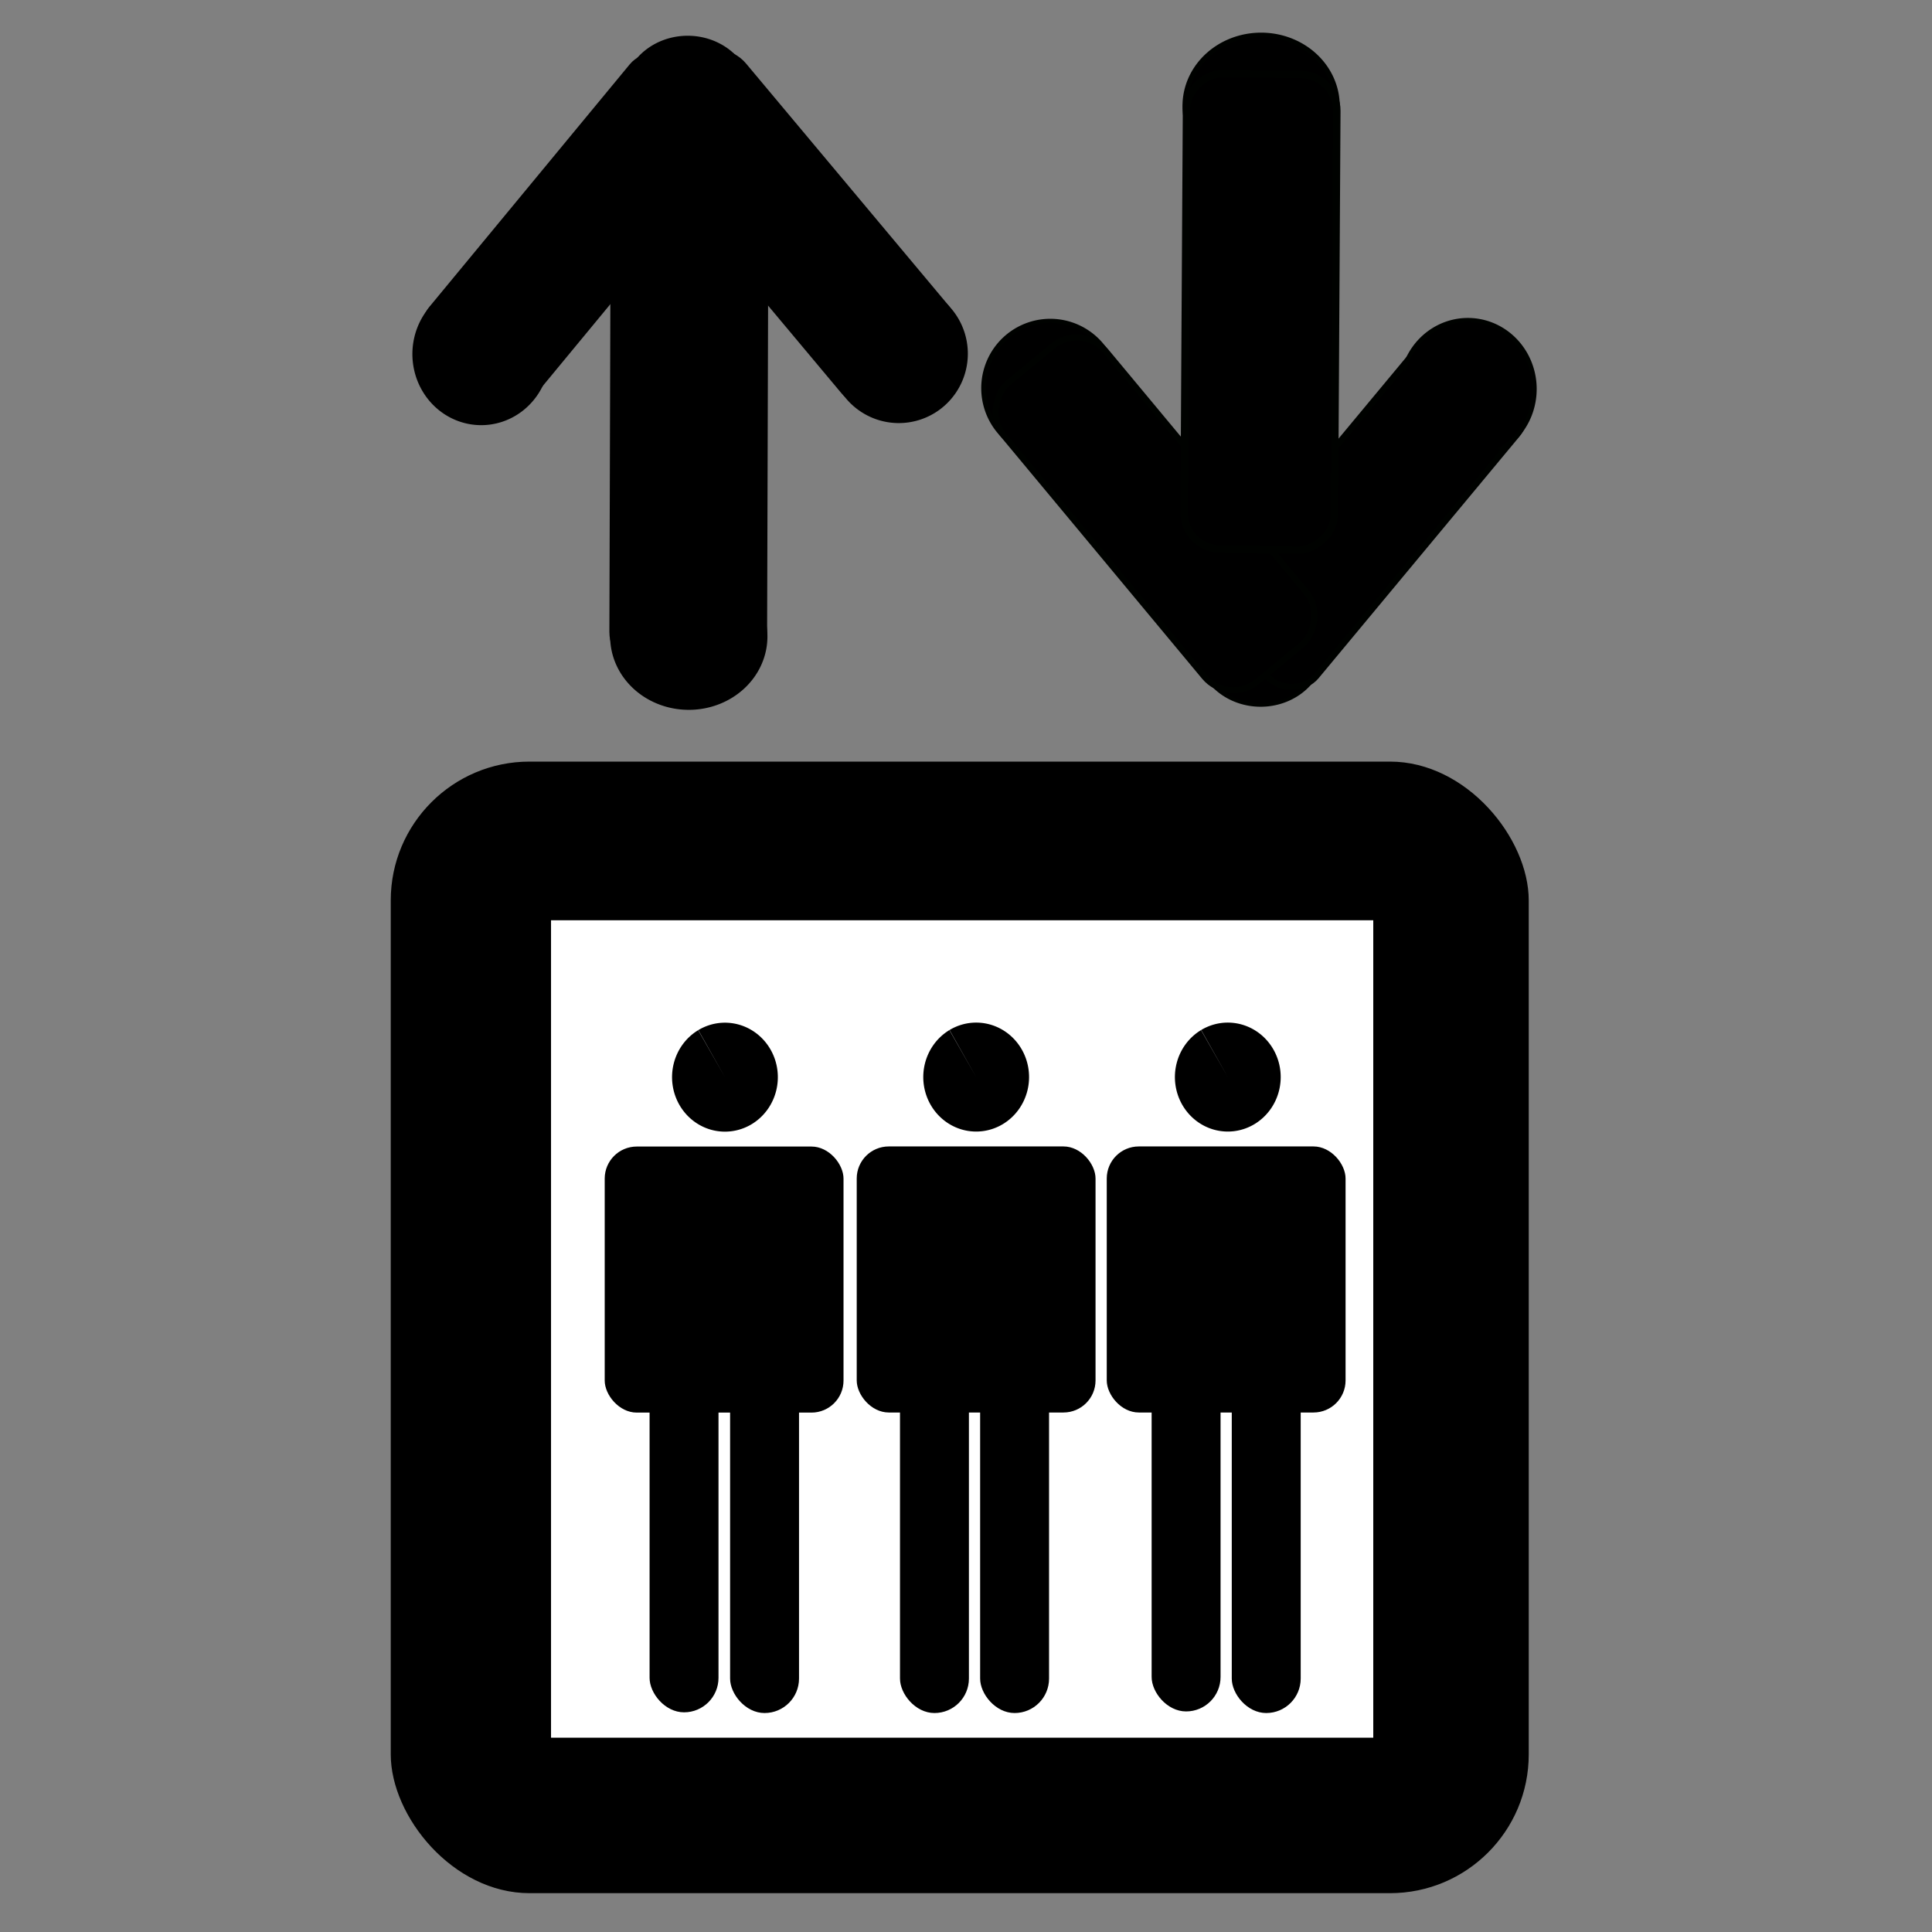 <?xml version="1.0" encoding="UTF-8" standalone="no"?>
<!-- Created with Inkscape (http://www.inkscape.org/) -->

<svg
   xmlns:dc="http://purl.org/dc/elements/1.1/"
   xmlns:cc="http://creativecommons.org/ns#"
   xmlns:rdf="http://www.w3.org/1999/02/22-rdf-syntax-ns#"
   xmlns:svg="http://www.w3.org/2000/svg"
   xmlns="http://www.w3.org/2000/svg"
   xmlns:sodipodi="http://sodipodi.sourceforge.net/DTD/sodipodi-0.dtd"
   xmlns:inkscape="http://www.inkscape.org/namespaces/inkscape"
   width="32"
   height="32"
   viewBox="0 0 32 32"
   version="1.1"
   id="svg5216"
   inkscape:version="0.92.4 (5da689c313, 2019-01-14)"
   sodipodi:docname="elevator_32.svg">
  <rect x="0" y="0" width="32" height="32" fill="#808080" stroke="none"/>
  <defs
     id="defs5210" />
  <sodipodi:namedview
     id="base"
     pagecolor="#ffffff"
     bordercolor="#666666"
     borderopacity="1.0"
     inkscape:pageopacity="0.0"
     inkscape:pageshadow="2"
     inkscape:zoom="7.9195959"
     inkscape:cx="-2.9461597"
     inkscape:cy="33.009575"
     inkscape:document-units="px"
     inkscape:current-layer="layer1"
     showgrid="false"
     inkscape:window-width="1920"
     inkscape:window-height="1016"
     inkscape:window-x="0"
     inkscape:window-y="27"
     inkscape:window-maximized="1"
     scale-x="0.8"
     fit-margin-top="0"
     fit-margin-left="0"
     fit-margin-right="0"
     fit-margin-bottom="0"
     units="px" />
  <g
     inkscape:label="Layer 1"
     inkscape:groupmode="layer"
     id="layer1"
     transform="translate(-81.839,-94.081)">
    <g
       transform="matrix(0.063,0,0,0.063,75.131,78.903)"
       id="layer1-6"
       inkscape:label="Capa 1">
      <rect
         ry="36.481"
         y="441.149"
         x="209.208"
         height="297.499"
         width="299.184"
         id="rect11925"
         style="fill:#000000;fill-opacity:1;stroke:none;stroke-width:1.6;stroke-linecap:square;stroke-linejoin:round;stroke-miterlimit:4;stroke-dasharray:none;stroke-opacity:1"
         rx="36.481" />
      <rect
         ry="0"
         y="482.866"
         x="251.347"
         height="214.907"
         width="216.171"
         id="rect14834"
         style="fill:#ffffff;fill-opacity:1;stroke:none;stroke-width:1.6;stroke-linecap:square;stroke-linejoin:round;stroke-miterlimit:4;stroke-dasharray:none;stroke-opacity:1" />
      <g
         style="fill:#000000;fill-opacity:1;stroke:#000000;stroke-opacity:1"
         id="g9962">
        <path
           sodipodi:type="arc"
           style="opacity:1;fill:#000000;fill-opacity:1;stroke:#000000;stroke-width:1.6;stroke-linecap:square;stroke-linejoin:round;stroke-miterlimit:4;stroke-dasharray:none;stroke-opacity:1"
           id="path8981"
           sodipodi:cx="195.94464"
           sodipodi:cy="135.46239"
           sodipodi:rx="22.326078"
           sodipodi:ry="26.754066"
           d="m 208.539,113.372 a 22.326,26.754 0 0 1 8.697,30.14 22.326,26.754 0 0 1 -21.555,18.703 22.326,26.754 0 0 1 -21.181,-19.308"
           transform="matrix(0.785,0,0,0.662,188.958,244.234)"
           sodipodi:start="5.3117634"
           sodipodi:end="2.8596268"
           sodipodi:open="true" />
        <path
           sodipodi:type="arc"
           style="opacity:1;fill:#000000;fill-opacity:1;stroke:#000000;stroke-width:1.6;stroke-linecap:square;stroke-linejoin:round;stroke-miterlimit:4;stroke-dasharray:none;stroke-opacity:1"
           id="path8983"
           sodipodi:cx="195.94464"
           sodipodi:cy="135.46239"
           sodipodi:rx="24.01902"
           sodipodi:ry="27.39011"
           d="m 216.237,120.808 a 24.019,27.39 0 0 1 -3.783,34.548 24.019,27.39 0 0 1 -30.458,2.404 24.019,27.39 0 0 1 -7.92,-33.625"
           transform="matrix(0.833,0,0,0.684,124.342,315.607)"
           sodipodi:start="5.7186684"
           sodipodi:end="3.5679281"
           sodipodi:open="true" />
        <path
           sodipodi:type="arc"
           style="opacity:1;fill:#000000;fill-opacity:1;stroke:#000000;stroke-width:1.6;stroke-linecap:square;stroke-linejoin:round;stroke-miterlimit:4;stroke-dasharray:none;stroke-opacity:1"
           id="path8985"
           sodipodi:cx="195.94464"
           sodipodi:cy="135.46239"
           sodipodi:rx="24.01902"
           sodipodi:ry="27.39011"
           d="m 173.478,125.774 a 24.019,27.39 0 0 1 20.254,-17.585 24.019,27.39 0 0 1 22.739,13.05"
           transform="matrix(0.688,0,0,0.557,152.467,190.568)"
           sodipodi:start="3.5031474"
           sodipodi:end="5.7371385"
           sodipodi:open="true" />
        <rect
           style="opacity:1;fill:#000000;fill-opacity:1;stroke:#000000;stroke-width:1.596;stroke-linecap:square;stroke-linejoin:round;stroke-miterlimit:4;stroke-dasharray:none;stroke-opacity:1"
           id="rect8987"
           width="99.278"
           height="34.652"
           x="-114.343"
           y="374.9"
           transform="matrix(0.637,-0.771,0.767,0.641,0,0)"
           ry="8.318" />
        <rect
           style="opacity:1;fill:#000000;fill-opacity:1;stroke:#000000;stroke-width:1.596;stroke-linecap:square;stroke-linejoin:round;stroke-miterlimit:4;stroke-dasharray:none;stroke-opacity:1"
           id="rect8989"
           width="102.245"
           height="34.816"
           x="-483.829"
           y="31.089"
           transform="matrix(-0.642,-0.767,0.77,-0.638,0,0)"
           ry="9.821" />
        <path
           sodipodi:type="arc"
           style="opacity:1;fill:#000000;fill-opacity:1;stroke:#000000;stroke-width:1.6;stroke-linecap:square;stroke-linejoin:round;stroke-miterlimit:4;stroke-dasharray:none;stroke-opacity:1"
           id="path7041"
           sodipodi:cx="195.94464"
           sodipodi:cy="135.46239"
           sodipodi:rx="24.01902"
           sodipodi:ry="27.39011"
           d="m 218.874,143.619 a 24.019,27.39 0 0 1 -23.521,19.225 24.019,27.39 0 0 1 -22.662,-20.523 24.019,27.39 0 0 1 11.094,-30.479"
           transform="matrix(0.729,0,0,0.663,90.147,244.197)"
           sodipodi:start="0.30238796"
           sodipodi:end="4.1815463"
           sodipodi:open="true" />
        <rect
           style="opacity:1;fill:#000000;fill-opacity:1;stroke:#000000;stroke-width:1.949;stroke-linecap:square;stroke-linejoin:round;stroke-miterlimit:4;stroke-dasharray:none;stroke-opacity:1"
           id="rect8991"
           width="125.008"
           height="39.519"
           x="-413.789"
           y="268.873"
           transform="matrix(0.003,-1,1,0.01,0,0)"
           ry="9.432"
           inkscape:transform-center-x="-44.91277"
           inkscape:transform-center-y="-20.501219" />
      </g>
      <g
         style="fill:#000000;fill-opacity:1;stroke:#000200;stroke-opacity:1"
         transform="rotate(-179.831,362.697,338.413)"
         id="g9971">
        <path
           sodipodi:type="arc"
           style="opacity:1;fill:#000000;fill-opacity:1;stroke:#000200;stroke-width:1.6;stroke-linecap:square;stroke-linejoin:round;stroke-miterlimit:4;stroke-dasharray:none;stroke-opacity:1"
           id="path9973"
           sodipodi:cx="195.94464"
           sodipodi:cy="135.46239"
           sodipodi:rx="22.326078"
           sodipodi:ry="26.754066"
           d="m 208.539,113.372 a 22.326,26.754 0 0 1 8.697,30.14 22.326,26.754 0 0 1 -21.555,18.703 22.326,26.754 0 0 1 -21.181,-19.308"
           transform="matrix(0.785,0,0,0.662,188.958,244.234)"
           sodipodi:start="5.3117634"
           sodipodi:end="2.8596268"
           sodipodi:open="true" />
        <path
           sodipodi:type="arc"
           style="opacity:1;fill:#000000;fill-opacity:1;stroke:#000200;stroke-width:1.6;stroke-linecap:square;stroke-linejoin:round;stroke-miterlimit:4;stroke-dasharray:none;stroke-opacity:1"
           id="path9975"
           sodipodi:cx="195.94464"
           sodipodi:cy="135.46239"
           sodipodi:rx="24.01902"
           sodipodi:ry="27.39011"
           d="m 216.237,120.808 a 24.019,27.39 0 0 1 -3.783,34.548 24.019,27.39 0 0 1 -30.458,2.404 24.019,27.39 0 0 1 -7.92,-33.625"
           transform="matrix(0.833,0,0,0.684,124.342,315.607)"
           sodipodi:start="5.7186684"
           sodipodi:end="3.5679281"
           sodipodi:open="true" />
        <path
           sodipodi:type="arc"
           style="opacity:1;fill:#000000;fill-opacity:1;stroke:#000200;stroke-width:1.6;stroke-linecap:square;stroke-linejoin:round;stroke-miterlimit:4;stroke-dasharray:none;stroke-opacity:1"
           id="path9977"
           sodipodi:cx="195.94464"
           sodipodi:cy="135.46239"
           sodipodi:rx="24.01902"
           sodipodi:ry="27.39011"
           d="m 173.478,125.774 a 24.019,27.39 0 0 1 20.254,-17.585 24.019,27.39 0 0 1 22.739,13.05"
           transform="matrix(0.688,0,0,0.557,152.467,190.568)"
           sodipodi:start="3.5031474"
           sodipodi:end="5.7371385"
           sodipodi:open="true" />
        <rect
           style="opacity:1;fill:#000000;fill-opacity:1;stroke:#000200;stroke-width:1.596;stroke-linecap:square;stroke-linejoin:round;stroke-miterlimit:4;stroke-dasharray:none;stroke-opacity:1"
           id="rect9979"
           width="99.278"
           height="34.652"
           x="-114.343"
           y="374.9"
           transform="matrix(0.637,-0.771,0.767,0.641,0,0)"
           ry="8.318" />
        <rect
           style="opacity:1;fill:#000000;fill-opacity:1;stroke:#000200;stroke-width:1.596;stroke-linecap:square;stroke-linejoin:round;stroke-miterlimit:4;stroke-dasharray:none;stroke-opacity:1"
           id="rect9981"
           width="102.245"
           height="34.816"
           x="-483.829"
           y="31.089"
           transform="matrix(-0.642,-0.767,0.77,-0.638,0,0)"
           ry="9.821" />
        <path
           sodipodi:type="arc"
           style="opacity:1;fill:#000000;fill-opacity:1;stroke:#000200;stroke-width:1.6;stroke-linecap:square;stroke-linejoin:round;stroke-miterlimit:4;stroke-dasharray:none;stroke-opacity:1"
           id="path9983"
           sodipodi:cx="195.94464"
           sodipodi:cy="135.46239"
           sodipodi:rx="24.01902"
           sodipodi:ry="27.39011"
           d="m 218.874,143.619 a 24.019,27.39 0 0 1 -23.521,19.225 24.019,27.39 0 0 1 -22.662,-20.523 24.019,27.39 0 0 1 11.094,-30.479"
           transform="matrix(0.729,0,0,0.663,90.147,244.197)"
           sodipodi:start="0.30238796"
           sodipodi:end="4.1815463"
           sodipodi:open="true" />
        <rect
           style="opacity:1;fill:#000000;fill-opacity:1;stroke:#000200;stroke-width:1.949;stroke-linecap:square;stroke-linejoin:round;stroke-miterlimit:4;stroke-dasharray:none;stroke-opacity:1"
           id="rect9985"
           width="125.008"
           height="39.519"
           x="-413.789"
           y="268.873"
           transform="matrix(0.003,-1,1,0.01,0,0)"
           ry="9.432"
           inkscape:transform-center-x="-44.91277"
           inkscape:transform-center-y="-20.501219" />
      </g>
      <g
         style="fill:#000000;fill-opacity:1"
         id="g21645">
        <path
           sodipodi:type="arc"
           style="opacity:1;fill:#000000;fill-opacity:1;stroke:none;stroke-width:1.6;stroke-linecap:square;stroke-linejoin:round;stroke-miterlimit:4;stroke-dasharray:none;stroke-opacity:1"
           id="path16774"
           sodipodi:cx="242.92921"
           sodipodi:cy="322.76859"
           sodipodi:rx="12.852283"
           sodipodi:ry="13.273668"
           d="m 236.463,311.297 a 12.852,13.274 0 0 1 17.568,4.782 12.852,13.274 0 0 1 -4.614,18.148 12.852,13.274 0 0 1 -17.576,-4.749 12.852,13.274 0 0 1 4.583,-18.157 l 6.507,11.447 z"
           transform="matrix(1.082,0,0,1.079,34.221,175.85)"
           sodipodi:start="4.1851502"
           sodipodi:end="4.1815467" />
        <rect
           style="opacity:1;fill:#000000;fill-opacity:1;stroke:none;stroke-width:1.6;stroke-linecap:square;stroke-linejoin:round;stroke-miterlimit:4;stroke-dasharray:none;stroke-opacity:1"
           id="rect19687"
           width="62.787"
           height="69.95"
           x="265.457"
           y="542.354"
           ry="8.428" />
        <rect
           style="opacity:1;fill:#000000;fill-opacity:1;stroke:none;stroke-width:1.6;stroke-linecap:square;stroke-linejoin:round;stroke-miterlimit:4;stroke-dasharray:none;stroke-opacity:1"
           id="rect21633"
           width="18.12"
           height="89.755"
           x="277.256"
           y="601.348"
           ry="9.06" />
        <rect
           style="opacity:1;fill:#000000;fill-opacity:1;stroke:none;stroke-width:1.6;stroke-linecap:square;stroke-linejoin:round;stroke-miterlimit:4;stroke-dasharray:none;stroke-opacity:1"
           id="rect21635"
           width="18.12"
           height="89.755"
           x="298.424"
           y="601.533"
           ry="9.06" />
      </g>
      <g
         style="fill:#000000;fill-opacity:1"
         id="g21651">
        <path
           sodipodi:type="arc"
           style="opacity:1;fill:#000000;fill-opacity:1;stroke:none;stroke-width:1.6;stroke-linecap:square;stroke-linejoin:round;stroke-miterlimit:4;stroke-dasharray:none;stroke-opacity:1"
           id="path17745"
           sodipodi:cx="242.92921"
           sodipodi:cy="322.76859"
           sodipodi:rx="12.852283"
           sodipodi:ry="13.273668"
           d="m 236.463,311.297 a 12.852,13.274 0 0 1 17.568,4.782 12.852,13.274 0 0 1 -4.614,18.148 12.852,13.274 0 0 1 -17.576,-4.749 12.852,13.274 0 0 1 4.583,-18.157 l 6.507,11.447 z"
           transform="matrix(1.082,0,0,1.079,100.268,175.825)"
           sodipodi:start="4.1851502"
           sodipodi:end="4.1815467" />
        <rect
           style="opacity:1;fill:#000000;fill-opacity:1;stroke:none;stroke-width:1.6;stroke-linecap:square;stroke-linejoin:round;stroke-miterlimit:4;stroke-dasharray:none;stroke-opacity:1"
           id="rect21627"
           width="62.787"
           height="69.95"
           x="331.714"
           y="542.328"
           ry="8.428" />
        <rect
           style="opacity:1;fill:#000000;fill-opacity:1;stroke:none;stroke-width:1.6;stroke-linecap:square;stroke-linejoin:round;stroke-miterlimit:4;stroke-dasharray:none;stroke-opacity:1"
           id="rect21637"
           width="18.12"
           height="89.755"
           x="343.091"
           y="601.533"
           ry="9.06" />
        <rect
           style="opacity:1;fill:#000000;fill-opacity:1;stroke:none;stroke-width:1.6;stroke-linecap:square;stroke-linejoin:round;stroke-miterlimit:4;stroke-dasharray:none;stroke-opacity:1"
           id="rect21639"
           width="18.12"
           height="89.755"
           x="364.161"
           y="601.533"
           ry="9.06" />
      </g>
      <g
         style="fill:#000000;fill-opacity:1"
         id="g21657">
        <path
           sodipodi:type="arc"
           style="opacity:1;fill:#000000;fill-opacity:1;stroke:none;stroke-width:1.6;stroke-linecap:square;stroke-linejoin:round;stroke-miterlimit:4;stroke-dasharray:none;stroke-opacity:1"
           id="path18716"
           sodipodi:cx="242.92921"
           sodipodi:cy="322.76859"
           sodipodi:rx="12.852283"
           sodipodi:ry="13.273668"
           d="m 236.463,311.297 a 12.852,13.274 0 0 1 17.568,4.782 12.852,13.274 0 0 1 -4.614,18.148 12.852,13.274 0 0 1 -17.576,-4.749 12.852,13.274 0 0 1 4.583,-18.157 l 6.507,11.447 z"
           transform="matrix(1.082,0,0,1.079,166.425,175.825)"
           sodipodi:start="4.1851502"
           sodipodi:end="4.1815467" />
        <rect
           style="opacity:1;fill:#000000;fill-opacity:1;stroke:none;stroke-width:1.6;stroke-linecap:square;stroke-linejoin:round;stroke-miterlimit:4;stroke-dasharray:none;stroke-opacity:1"
           id="rect21631"
           width="62.787"
           height="69.95"
           x="397.45"
           y="542.328"
           ry="8.428" />
        <rect
           style="opacity:1;fill:#000000;fill-opacity:1;stroke:none;stroke-width:1.6;stroke-linecap:square;stroke-linejoin:round;stroke-miterlimit:4;stroke-dasharray:none;stroke-opacity:1"
           id="rect21641"
           width="18.12"
           height="89.755"
           x="409.249"
           y="601.112"
           ry="9.06" />
        <rect
           style="opacity:1;fill:#000000;fill-opacity:1;stroke:none;stroke-width:1.6;stroke-linecap:square;stroke-linejoin:round;stroke-miterlimit:4;stroke-dasharray:none;stroke-opacity:1"
           id="rect21643"
           width="18.12"
           height="89.755"
           x="430.318"
           y="601.533"
           ry="9.06" />
      </g>
    </g>
  </g>
</svg>
